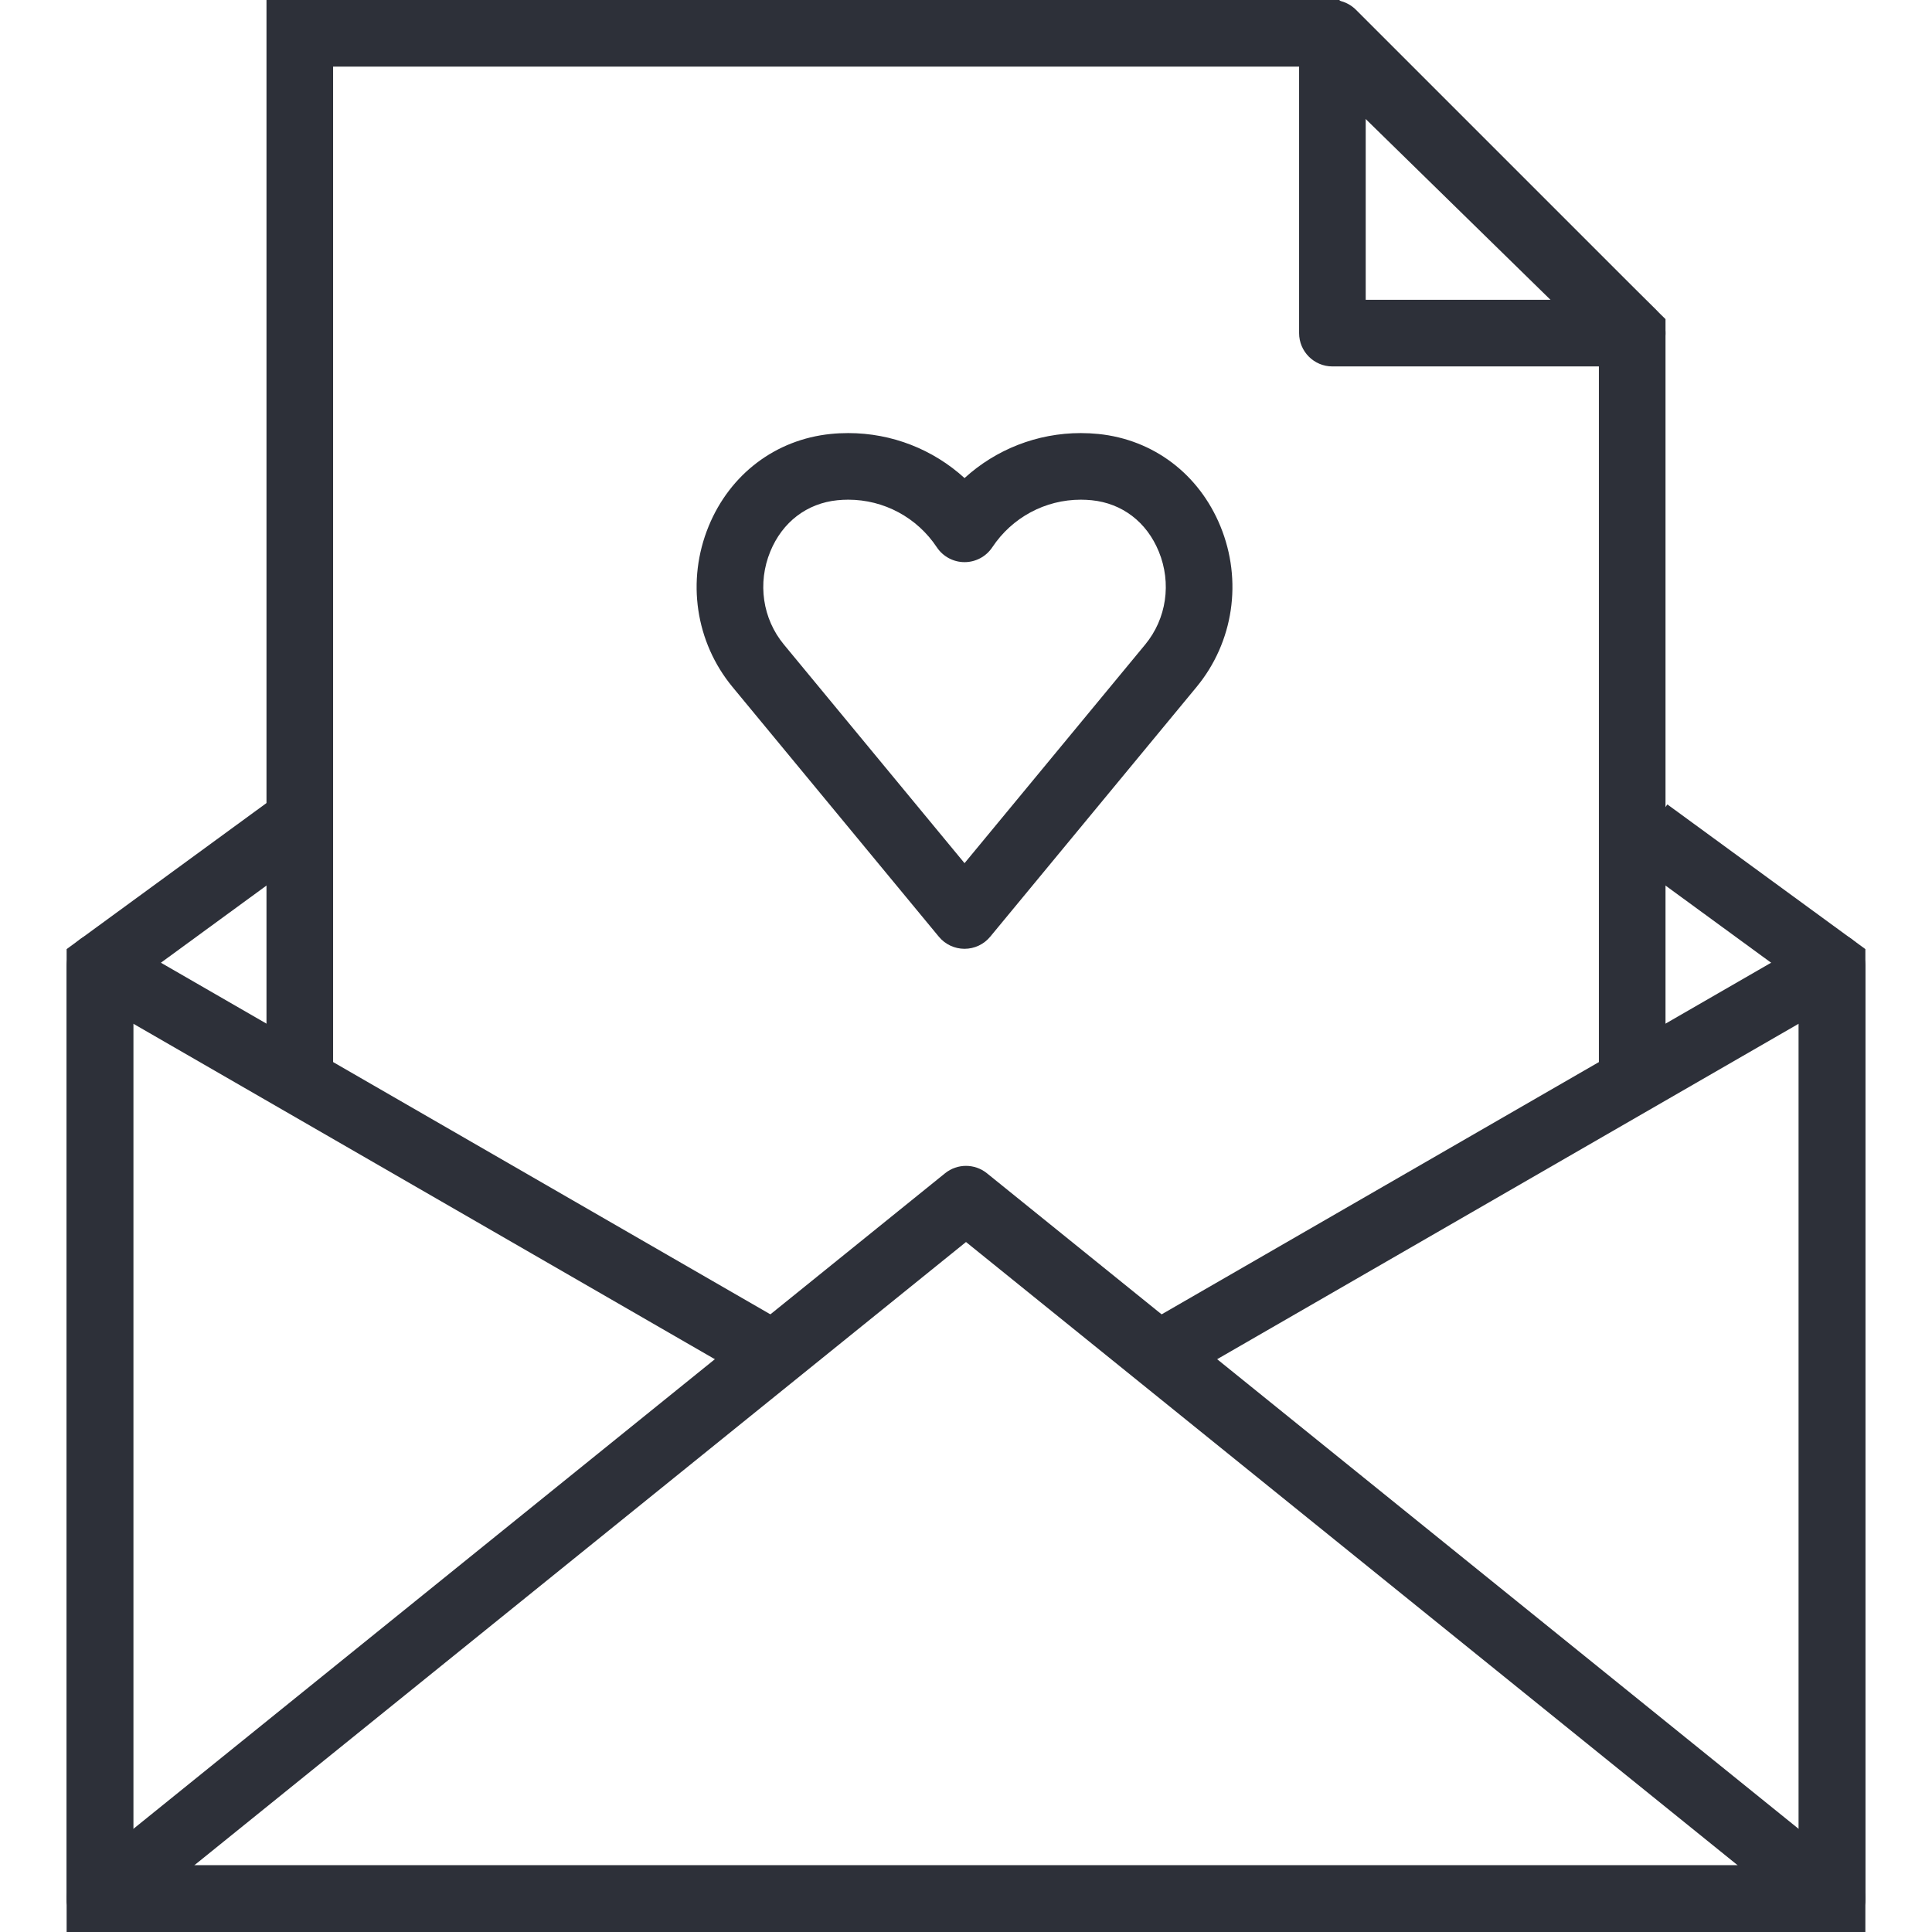 <?xml version="1.0" encoding="iso-8859-1"?>
<!-- Generator: Adobe Illustrator 19.0.0, SVG Export Plug-In . SVG Version: 6.00 Build 0)  -->
<svg xmlns="http://www.w3.org/2000/svg" xmlns:xlink="http://www.w3.org/1999/xlink" version="1.1" id="Capa_1" x="0px" y="0px" viewBox="0 0 512.005 512.005" style="enable-background:new 0 0 512.005 512.005;" xml:space="preserve" width="512px" height="512px">
<g>
	<g>
		<polygon points="441.876,213.182 431.459,227.434 476.692,260.489 476.692,494.349 35.313,494.349 35.313,260.489 81.728,226.569     71.312,212.317 17.657,251.525 17.657,512.005 494.347,512.005 494.347,251.525   " fill="#2d3039"/>
	</g>
</g>
<g>
	<g>
		<polygon points="354.933,0.005 70.623,0.005 70.623,285.674 88.278,285.674 88.278,17.66 347.734,17.66 423.726,91.997     423.726,286.61 441.382,286.61 441.382,84.568   " fill="#2d3039"/>
	</g>
</g>
<g>
	<g>
		<path d="M489.933,248.36c-2.728-1.571-6.095-1.571-8.823,0L305.635,349.595c-4.224,2.432-5.672,7.835-3.235,12.054    c2.432,4.224,7.83,5.672,12.054,3.235l162.238-93.594v223.06H35.313V271.29l163.266,94.186c4.224,2.432,9.618,0.989,12.058-3.235    c2.436-4.22,0.989-9.618-3.235-12.054L30.899,248.36c-2.732-1.576-6.095-1.576-8.828,0c-2.732,1.576-4.414,4.493-4.414,7.645    v247.172c0,4.873,3.955,8.828,8.828,8.828H485.52c4.877,0,8.828-3.95,8.828-8.828V256.005    C494.347,252.853,492.665,249.936,489.933,248.36z" fill="#2d3039"/>
	</g>
</g>
<g>
	<g>
		<path d="M491.068,496.309L261.55,310.93c-3.24-2.613-7.861-2.613-11.096,0L20.937,496.309c-2.909,2.353-4.021,6.281-2.776,9.807    c1.249,3.531,4.582,5.888,8.324,5.888H485.52c3.743,0,7.08-2.357,8.324-5.888C495.089,502.59,493.976,498.657,491.068,496.309z     M51.463,494.349l204.54-165.199l204.54,165.199H51.463z" fill="#2d3039"/>
	</g>
</g>
<g>
	<g>
		<path d="M438.795,82.039L359.347,2.591c-2.534-2.529-6.316-3.288-9.622-1.916c-3.297,1.368-5.447,4.586-5.447,8.157V88.28    c0,4.873,3.955,8.828,8.828,8.828h79.448c3.571,0,6.788-2.15,8.157-5.451C442.075,88.36,441.32,84.564,438.795,82.039z     M361.933,79.453V30.146l49.311,49.307H361.933z" fill="#2d3039"/>
	</g>
</g>
<g>
	<g>
		<path d="M323.423,139.458c-5.676-13.833-17.757-22.969-32.349-24.452c-1.532-0.15-3.085-0.234-4.652-0.234    c-11.547,0-22.475,4.326-30.808,11.922c-8.333-7.596-19.262-11.922-30.813-11.922c-1.585,0-3.143,0.075-4.674,0.234    c-14.566,1.483-26.651,10.624-32.327,24.452c-5.91,14.402-3.487,30.729,6.329,42.606l54.678,66.176    c1.677,2.03,4.171,3.204,6.806,3.204c2.635,0,5.129-1.174,6.806-3.204l54.674-66.172    C326.91,170.187,329.337,153.861,323.423,139.458z M303.486,170.818l-47.872,57.935l-47.872-57.94    c-5.659-6.841-7.04-16.291-3.606-24.655c3.209-7.812,9.688-12.769,17.783-13.59c0.949-0.097,1.907-0.146,2.882-0.146    c9.45,0,18.216,4.714,23.464,12.606c1.638,2.467,4.396,3.946,7.353,3.946c2.957,0,5.716-1.479,7.353-3.942    c5.244-7.896,14.009-12.61,23.455-12.61c0.98,0,1.955,0.053,2.891,0.146c8.091,0.821,14.566,5.773,17.774,13.59    C310.526,154.523,309.144,163.973,303.486,170.818z" fill="#2d3039"/>
	</g>
</g>
<g>
</g>
<g>
</g>
<g>
</g>
<g>
</g>
<g>
</g>
<g>
</g>
<g>
</g>
<g>
</g>
<g>
</g>
<g>
</g>
<g>
</g>
<g>
</g>
<g>
</g>
<g>
</g>
<g>
</g>
</svg>
